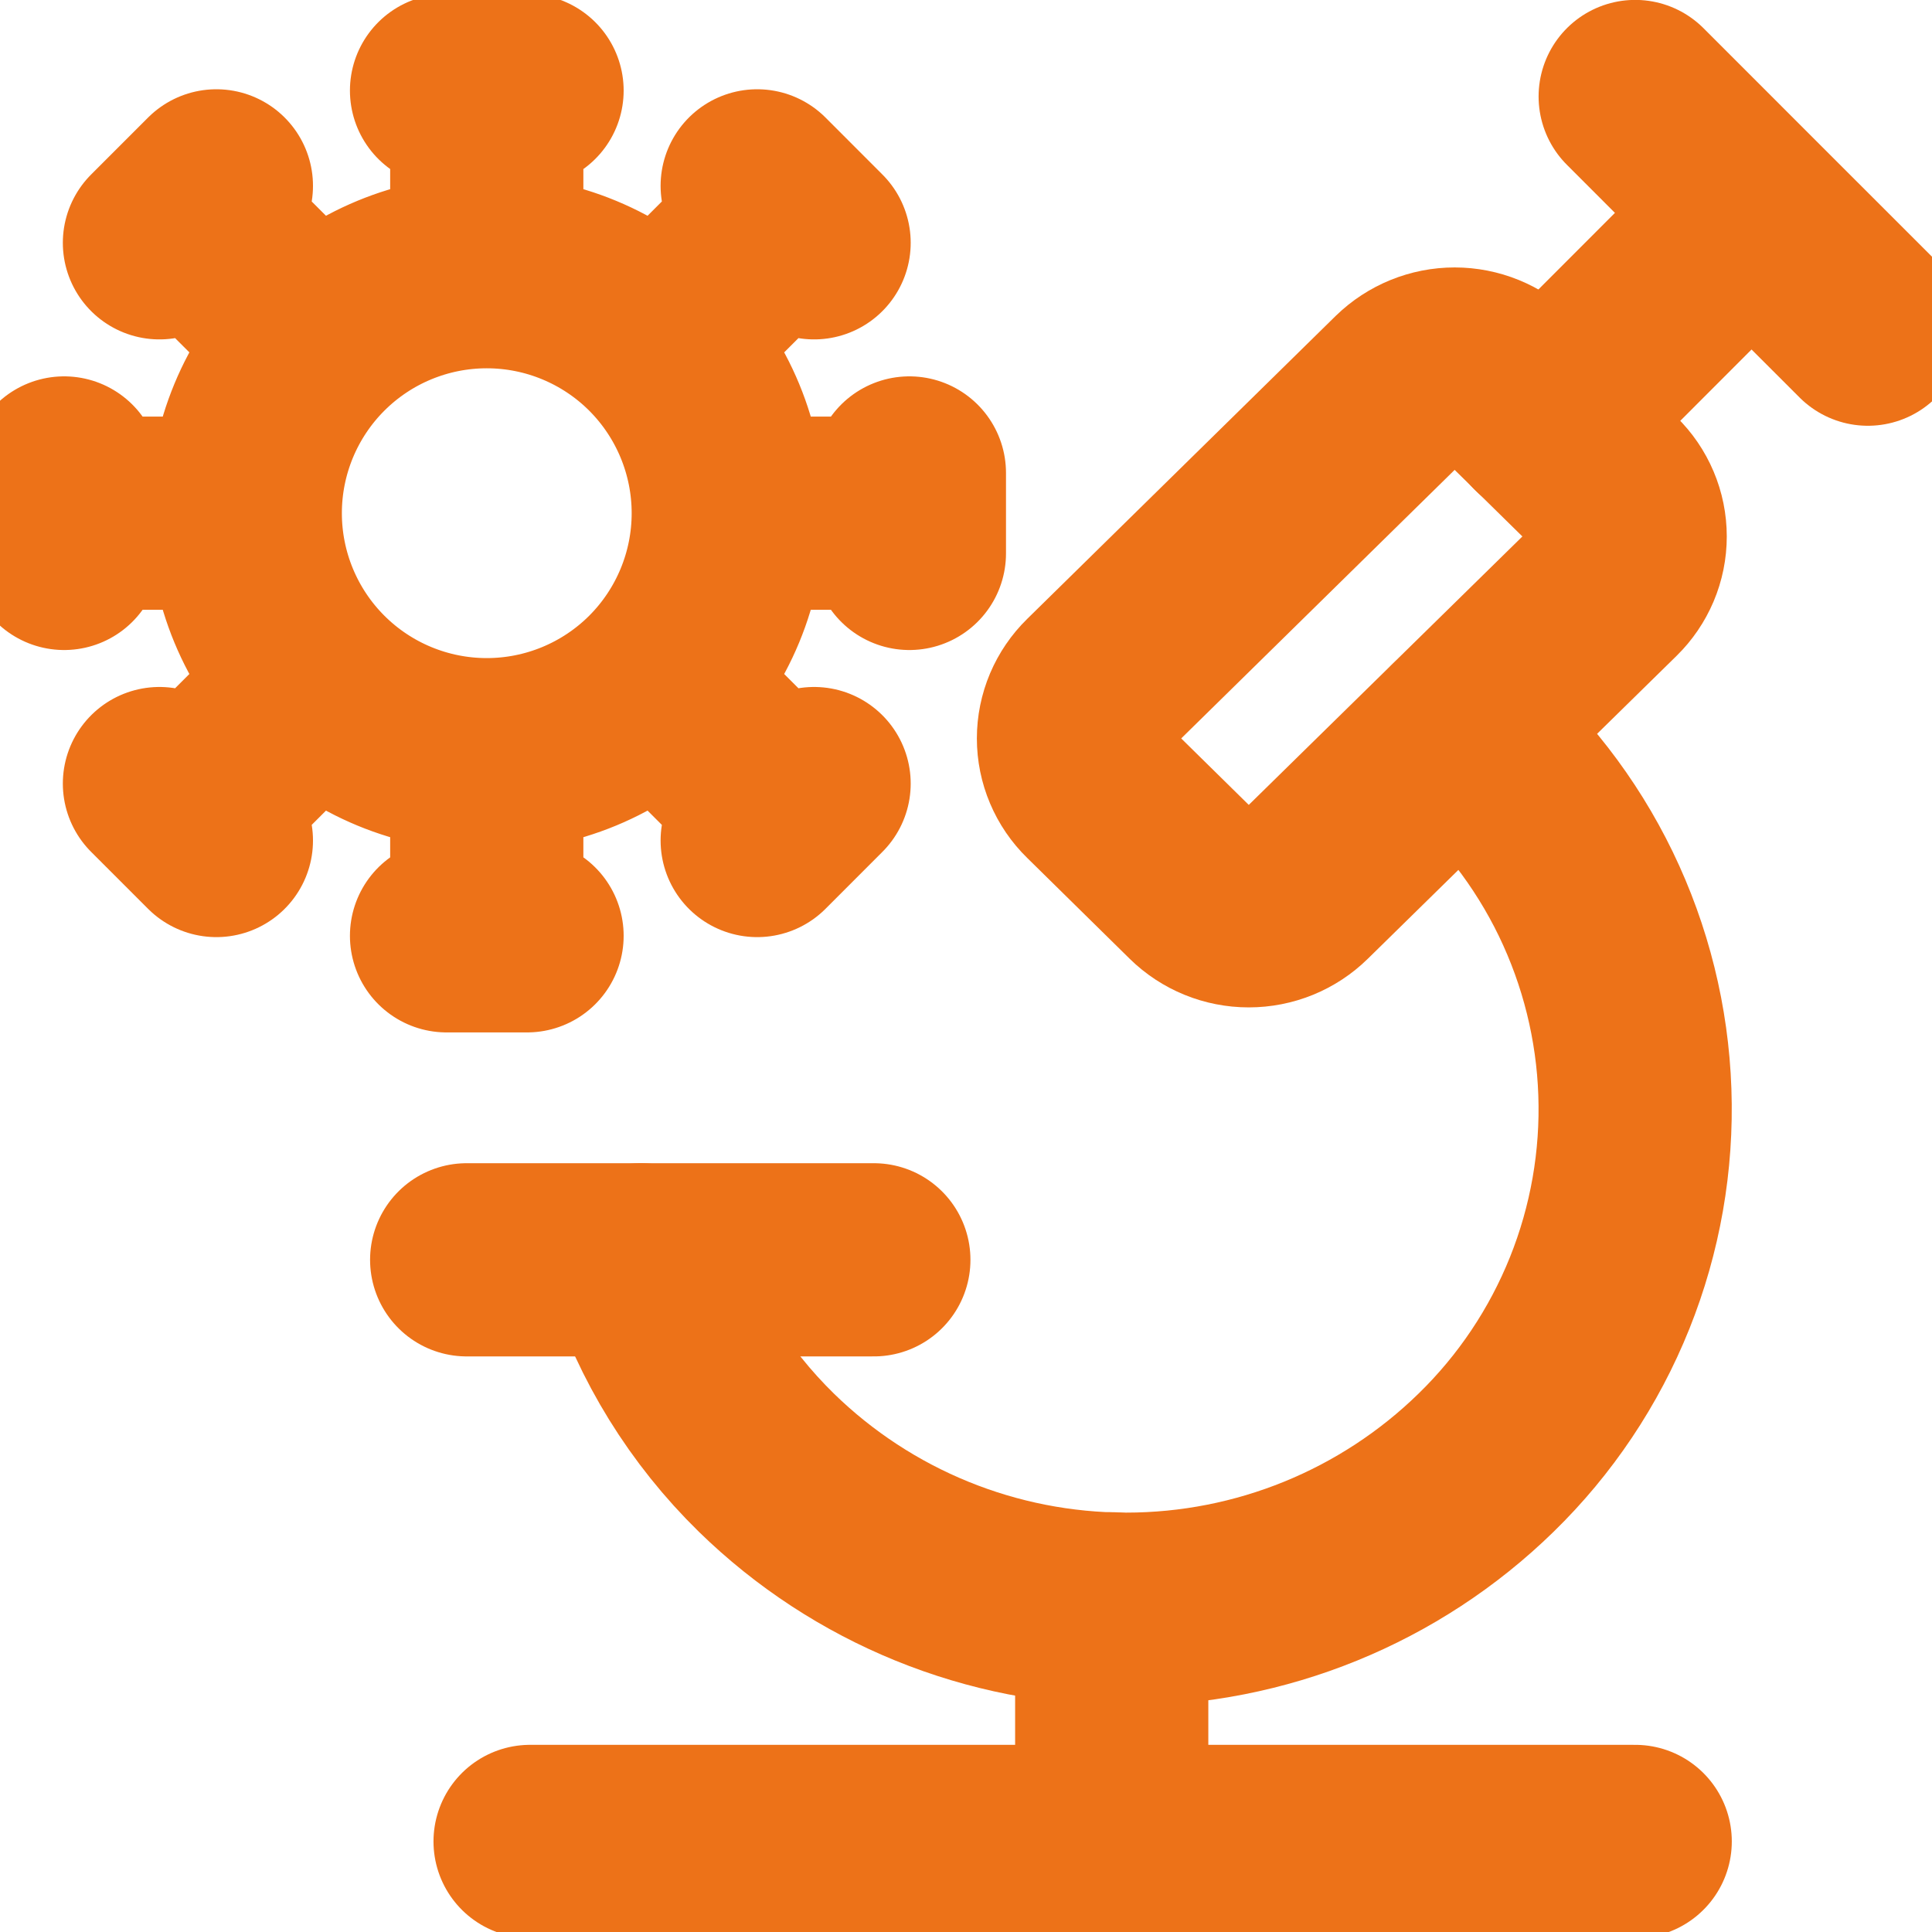 <svg width="40" height="40" viewBox="0 0 40 40" fill="none" xmlns="http://www.w3.org/2000/svg">
<g clip-path="url(#clip0_969_27)">
<path d="M10.078 15.625C11.404 15.625 12.676 15.098 13.614 14.161M10.078 15.625C8.752 15.625 7.48 15.098 6.543 14.161M10.078 15.625V19.375M13.614 14.161C14.551 13.223 15.078 11.951 15.078 10.625M13.614 14.161L16.265 16.812M15.078 10.625C15.078 9.299 14.551 8.027 13.614 7.089M15.078 10.625H18.828M13.614 7.089C12.676 6.152 11.404 5.625 10.078 5.625M13.614 7.089L16.265 4.438M10.078 5.625C8.752 5.625 7.48 6.152 6.543 7.089M10.078 5.625V1.875M6.543 7.089C5.605 8.027 5.078 9.299 5.078 10.625M6.543 7.089L3.891 4.438M5.078 10.625C5.078 11.951 5.605 13.223 6.543 14.161M5.078 10.625H1.328M6.543 14.161L3.891 16.812M9.245 1.875H10.912M15.677 3.848L16.855 5.027M18.828 9.792V11.458M16.855 16.223L15.677 17.402M10.912 19.375H9.245M4.48 17.402L3.301 16.223M1.328 11.458V9.792M3.301 5.027L4.48 3.848M30.243 15.167C31.329 16.088 32.211 17.226 32.832 18.507C33.452 19.789 33.799 21.186 33.848 22.609C33.898 24.032 33.649 25.45 33.119 26.771C32.588 28.093 31.788 29.289 30.768 30.283C28.776 32.228 26.102 33.317 23.317 33.317C20.533 33.317 17.859 32.228 15.867 30.283C14.673 29.115 13.781 27.674 13.27 26.083" stroke="#ED7218" stroke-width="4" stroke-linecap="round" stroke-linejoin="round"/>
<path d="M26.918 18.423C26.634 18.702 26.252 18.857 25.854 18.857C25.456 18.857 25.074 18.702 24.79 18.423L22.666 16.333C22.527 16.198 22.416 16.035 22.34 15.855C22.264 15.676 22.225 15.483 22.225 15.288C22.225 15.094 22.264 14.901 22.34 14.721C22.416 14.542 22.527 14.379 22.666 14.243L29.053 7.97C29.338 7.693 29.72 7.537 30.117 7.537C30.515 7.537 30.896 7.693 31.181 7.97L33.31 10.062C33.449 10.198 33.56 10.36 33.636 10.54C33.712 10.719 33.751 10.912 33.751 11.107C33.751 11.302 33.712 11.494 33.636 11.674C33.56 11.853 33.449 12.016 33.31 12.152L26.918 18.423Z" stroke="#ED7218" stroke-width="4" stroke-linecap="round" stroke-linejoin="round"/>
<path d="M31.947 8.727L36.263 4.407M36.263 4.407L33.855 1.998M36.263 4.407L38.672 6.815M9.662 26.083H18.092M10.975 38.125H33.855M23.017 33.308V38.125" stroke="#ED7218" stroke-width="4" stroke-linecap="round" stroke-linejoin="round"/>
</g>
<defs>
<clipPath id="clip0_969_27">
<rect width="40" height="40" fill="white"/>
</clipPath>
</defs>
</svg>
